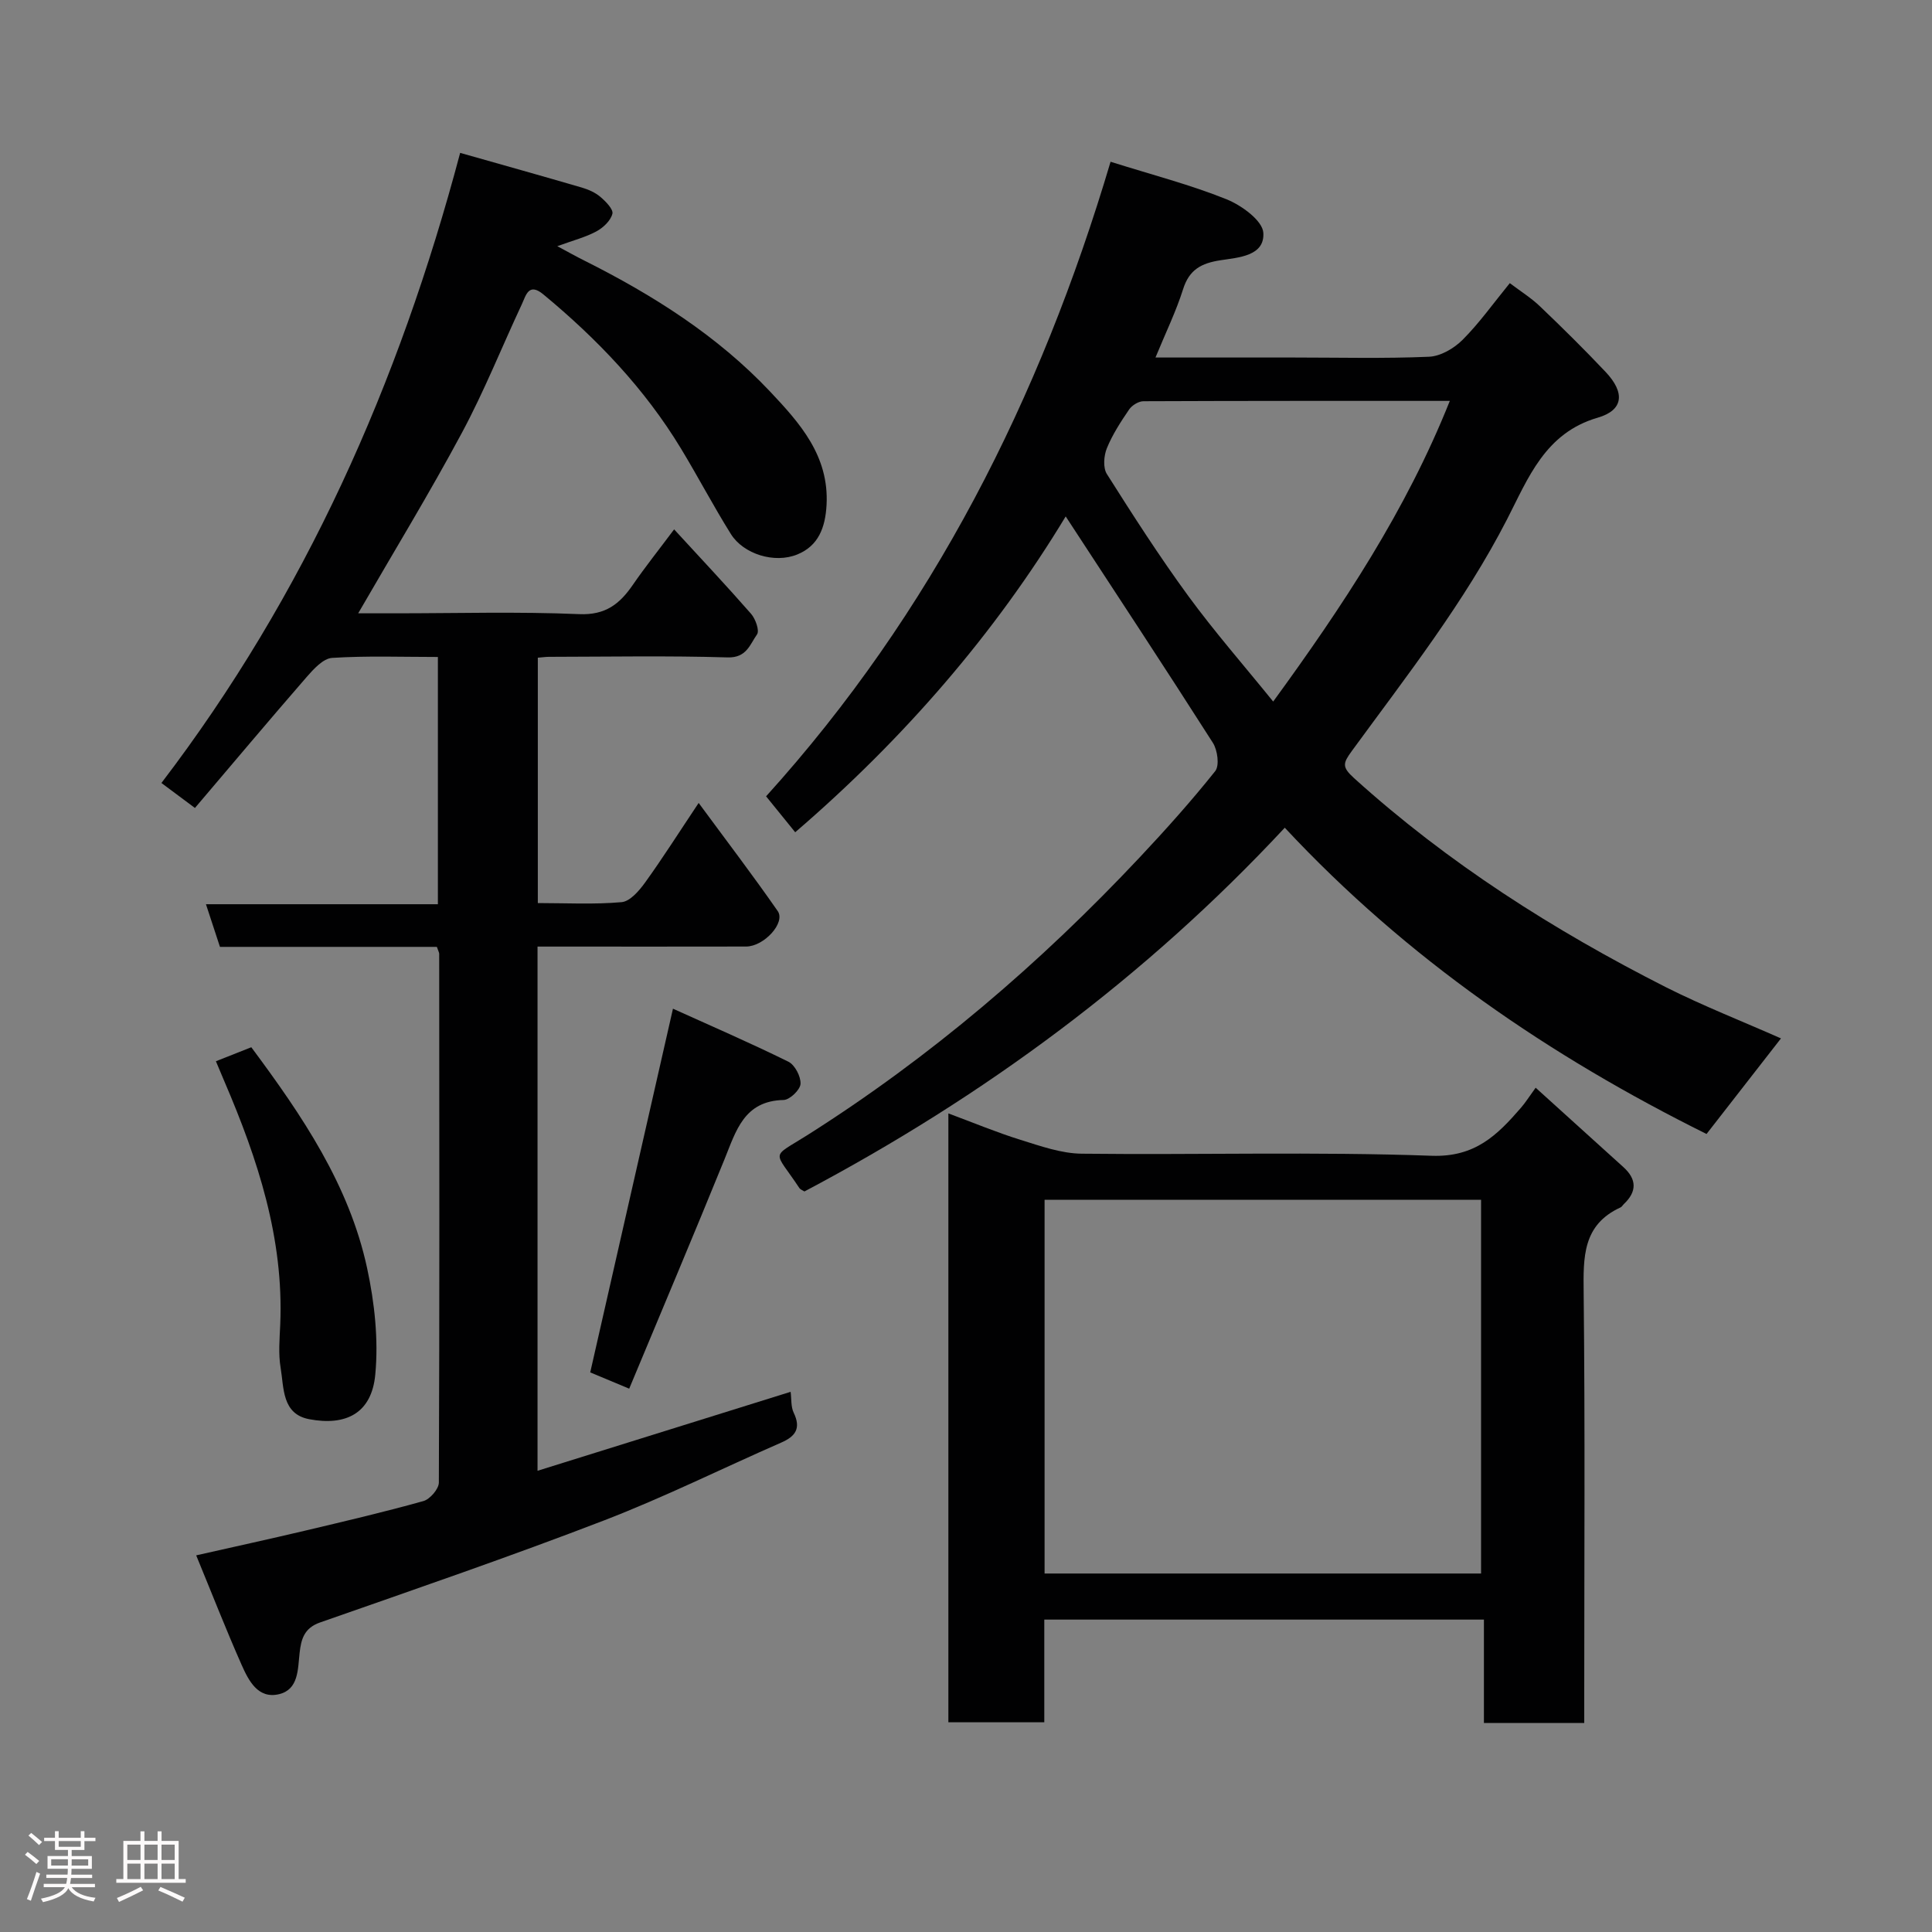 <svg enable-background="new 0 0 400 400" viewBox="0 0 400 400" xmlns="http://www.w3.org/2000/svg"><rect x="0" y="0" width="400" height="400" fill="#808080" stroke="none"/><path d="m5.17 384 .55-.58c.85.61 1.65 1.24 2.4 1.87l-.59.64c-.83-.73-1.62-1.38-2.36-1.93m1.22 9.53-.82-.34c.71-1.76 1.37-3.64 1.98-5.63.24.13.5.25.76.36-.6 1.67-1.24 3.54-1.92 5.61m-.5-13.5.57-.54c.56.44 1.31 1.06 2.26 1.87l-.64.64c-.68-.66-1.41-1.32-2.19-1.97m3.25.46h2.24v-1.36h.77v1.36h4.57v-1.36h.76v1.36h2.28v.69h-2.28v1.84h-2.64v1.26h4.18v2.64h-4.21c0 .45-.02.86-.05 1.21h4.32v.69h-4.38c-.04.34-.1.75-.19 1.22h5.15v.69h-4.82c.87 1.19 2.51 1.92 4.93 2.19-.17.31-.3.57-.37.76-2.77-.49-4.52-1.41-5.26-2.76-.56 1.26-2.3 2.23-5.24 2.9-.12-.24-.26-.48-.43-.72 2.73-.55 4.38-1.34 4.96-2.38h-4.38v-.69h4.65c.1-.38.17-.79.21-1.22h-4.32v-.69h4.4c.03-.34.05-.75.05-1.21h-4.2v-2.64h4.23v-1.26h-2.69v-1.84h-2.24zm1.46 4.46v1.29h3.45c.01-.4.02-.57.01-.53v-.32-.45h-3.46zm1.55-2.59h4.57v-1.19h-4.57zm6.11 2.59h-3.42v.77c-.02.19-.01.37-.02.53h3.44z" fill="#fcfafa"/><path d="m32.63 379.16h.82v1.98h3.54v7.89h1.46v.78h-14.37v-.78h1.46v-7.89h3.54v-1.98h.82v1.98h2.73zm-3.49 11.48.5.73c-1.61.82-3.28 1.63-5 2.41-.13-.27-.28-.55-.44-.82 1.75-.72 3.4-1.49 4.94-2.32m-2.78-5.55h2.73v-3.18h-2.73zm0 3.95h2.73v-3.2h-2.73zm3.54-3.95h2.73v-3.18h-2.73zm0 3.95h2.73v-3.2h-2.73zm7.89 4.68c-1.84-.92-3.51-1.7-5.02-2.32l.45-.73c1.89.8 3.57 1.55 5.04 2.23zm-1.62-11.81h-2.73v3.18h2.73zm-2.73 7.13h2.73v-3.2h-2.73z" fill="#fcfafa"/><g fill="#010102"><path d="m90.45 196.04c-14.99 0-29.8 0-44.91 0-.92-2.8-1.81-5.51-2.9-8.83h48.02c0-17.22 0-33.94 0-51.19-7.36 0-14.65-.27-21.9.19-1.86.12-3.85 2.33-5.3 3.99-7.78 8.95-15.41 18.04-23.1 27.08-2.56-1.91-4.36-3.25-6.94-5.17 29.67-38.88 49.17-82.65 61.85-130.46 8.71 2.47 16.96 4.78 25.18 7.18 1.36.4 2.78 1.02 3.85 1.93 1.11.94 2.72 2.58 2.49 3.5-.36 1.43-1.9 2.88-3.3 3.64-2.24 1.21-4.79 1.86-8.11 3.07 2.19 1.17 3.91 2.14 5.68 3.02 14.15 7.1 27.46 15.51 38.37 27.07 6.14 6.51 12.25 13.3 11.7 23.48-.26 4.73-1.7 8.46-6.02 10.24-4.77 1.97-11.2-.08-13.78-4.2-3.63-5.8-6.81-11.88-10.36-17.74-7.51-12.39-17.37-22.7-28.49-31.9-3.04-2.51-3.59.23-4.43 2.03-4.15 8.87-7.79 18.01-12.41 26.62-6.68 12.46-14.06 24.55-21.48 37.39h7.75c12.67 0 25.35-.37 37.99.17 5.47.24 8.4-2.11 11.12-6.06 2.59-3.76 5.45-7.34 8.55-11.49 5.49 5.98 10.81 11.63 15.92 17.47.93 1.06 1.8 3.5 1.24 4.28-1.45 2.05-2.16 4.88-6.08 4.76-12.32-.37-24.66-.14-37-.12-.65 0-1.3.1-2.3.18v50.8c5.81 0 11.62.32 17.35-.19 1.76-.16 3.65-2.38 4.88-4.09 3.62-5.02 6.93-10.25 11.07-16.45 5.74 7.8 11.22 14.98 16.37 22.39 1.67 2.4-2.83 7.33-6.55 7.34-12.67.03-25.33.01-38 .01-1.64 0-3.27 0-5.18 0v108.53c17.63-5.5 34.93-10.9 52.4-16.35.19 1.47.04 3.09.64 4.34 1.53 3.18.42 4.86-2.56 6.16-12.25 5.36-24.26 11.33-36.72 16.13-19.43 7.48-39.14 14.25-58.8 21.13-3.32 1.16-3.91 3.53-4.22 6.31-.38 3.42-.21 7.56-4.25 8.53-4.39 1.05-6.32-2.84-7.77-6.1-3.22-7.27-6.11-14.68-9.39-22.64 7.85-1.78 15.14-3.36 22.4-5.08 8.24-1.95 16.49-3.88 24.64-6.16 1.36-.38 3.19-2.5 3.2-3.83.15-36.5.1-73 .07-109.5-.01-.25-.19-.55-.48-1.41z"/><path d="m368.73 214.99c-5.28 6.78-10.3 13.23-15.41 19.79-32.35-16.06-61.97-36.22-87.32-63.41-28.89 31.02-62.26 55.63-99.45 75.31-.31-.21-.84-.38-1.08-.75-5.29-7.99-6.06-6.02 1.71-10.93 25.48-16.13 48.19-35.57 68.79-57.5 5.41-5.76 10.7-11.67 15.63-17.85.91-1.15.48-4.34-.48-5.85-9.99-15.66-20.21-31.16-30.48-46.88-14.6 24.15-33.44 45.98-56 65.39-1.93-2.39-3.84-4.74-6.03-7.44 34.37-37.99 56.78-82.39 71.32-131.38 8.62 2.71 16.5 4.75 23.99 7.76 3.12 1.25 7.48 4.42 7.64 6.95.31 4.83-5.19 5.11-8.86 5.68-3.96.61-6.47 1.92-7.75 5.98-1.46 4.63-3.62 9.04-5.72 14.16h28.65c9.33 0 18.67.24 27.98-.16 2.4-.1 5.18-1.73 6.95-3.5 3.46-3.46 6.32-7.51 9.78-11.74 2.24 1.7 4.43 3.06 6.25 4.81 4.63 4.42 9.19 8.92 13.58 13.57 4.06 4.3 3.74 7.92-1.64 9.48-10.91 3.17-14.4 12.56-18.75 21.02-8.87 17.26-20.78 32.42-32.13 47.96-1.86 2.55-2.12 3.32.44 5.64 19.44 17.59 41.32 31.5 64.59 43.3 7.67 3.86 15.71 7.01 23.8 10.59zm-105.13-69.74c14.42-19.8 27.5-39.53 36.57-62.25-21.52 0-42.48-.02-63.43.07-1.01 0-2.37.84-2.96 1.7-1.74 2.55-3.46 5.2-4.62 8.04-.63 1.56-.82 4.04.01 5.34 5.4 8.54 10.87 17.06 16.83 25.21 5.41 7.4 11.47 14.32 17.6 21.89z"/><path d="m196.35 230.52c5.23 1.94 10.01 3.94 14.93 5.47 4.15 1.29 8.45 2.83 12.7 2.87 24.14.27 48.31-.44 72.43.43 9.01.32 13.6-4.3 18.49-9.94.94-1.08 1.7-2.31 3.04-4.15 6.29 5.69 12.24 11.06 18.18 16.45 2.77 2.51 2.81 5.06.08 7.64-.24.23-.42.58-.7.7-7.87 3.61-7.7 10.33-7.62 17.66.3 27.81.12 55.62.12 83.43v5.64c-7.02 0-13.62 0-20.77 0 0-6.96 0-14.02 0-21.4-30.58 0-60.61 0-91.02 0v21.26c-6.73 0-13.12 0-19.86 0 0-41.68 0-83.51 0-126.06zm110.29 95.26c0-26.11 0-51.82 0-77.38-30.4 0-60.43 0-90.37 0v77.38z"/><path d="m130.27 287.51c-3.63-1.52-6.16-2.57-8.07-3.37 5.68-24.99 11.3-49.67 17.13-75.3 7.58 3.43 15.83 7 23.89 10.97 1.35.66 2.61 3.08 2.52 4.6-.07 1.23-2.23 3.3-3.5 3.33-8.21.18-9.85 6.4-12.24 12.28-6.38 15.69-12.98 31.29-19.73 47.49z"/><path d="m44.7 219.72c2.88-1.14 5.12-2.03 7.33-2.9 10.53 14.16 20.26 28.49 23.98 45.75 1.54 7.15 2.37 14.77 1.69 22-.75 8.08-6.11 10.69-13.68 9.26-5.67-1.07-5.22-6.49-5.92-10.64-.49-2.92-.21-5.99-.08-8.98.75-17.8-4.64-34.18-11.52-50.22-.57-1.32-1.12-2.66-1.8-4.27z"/></g></svg>